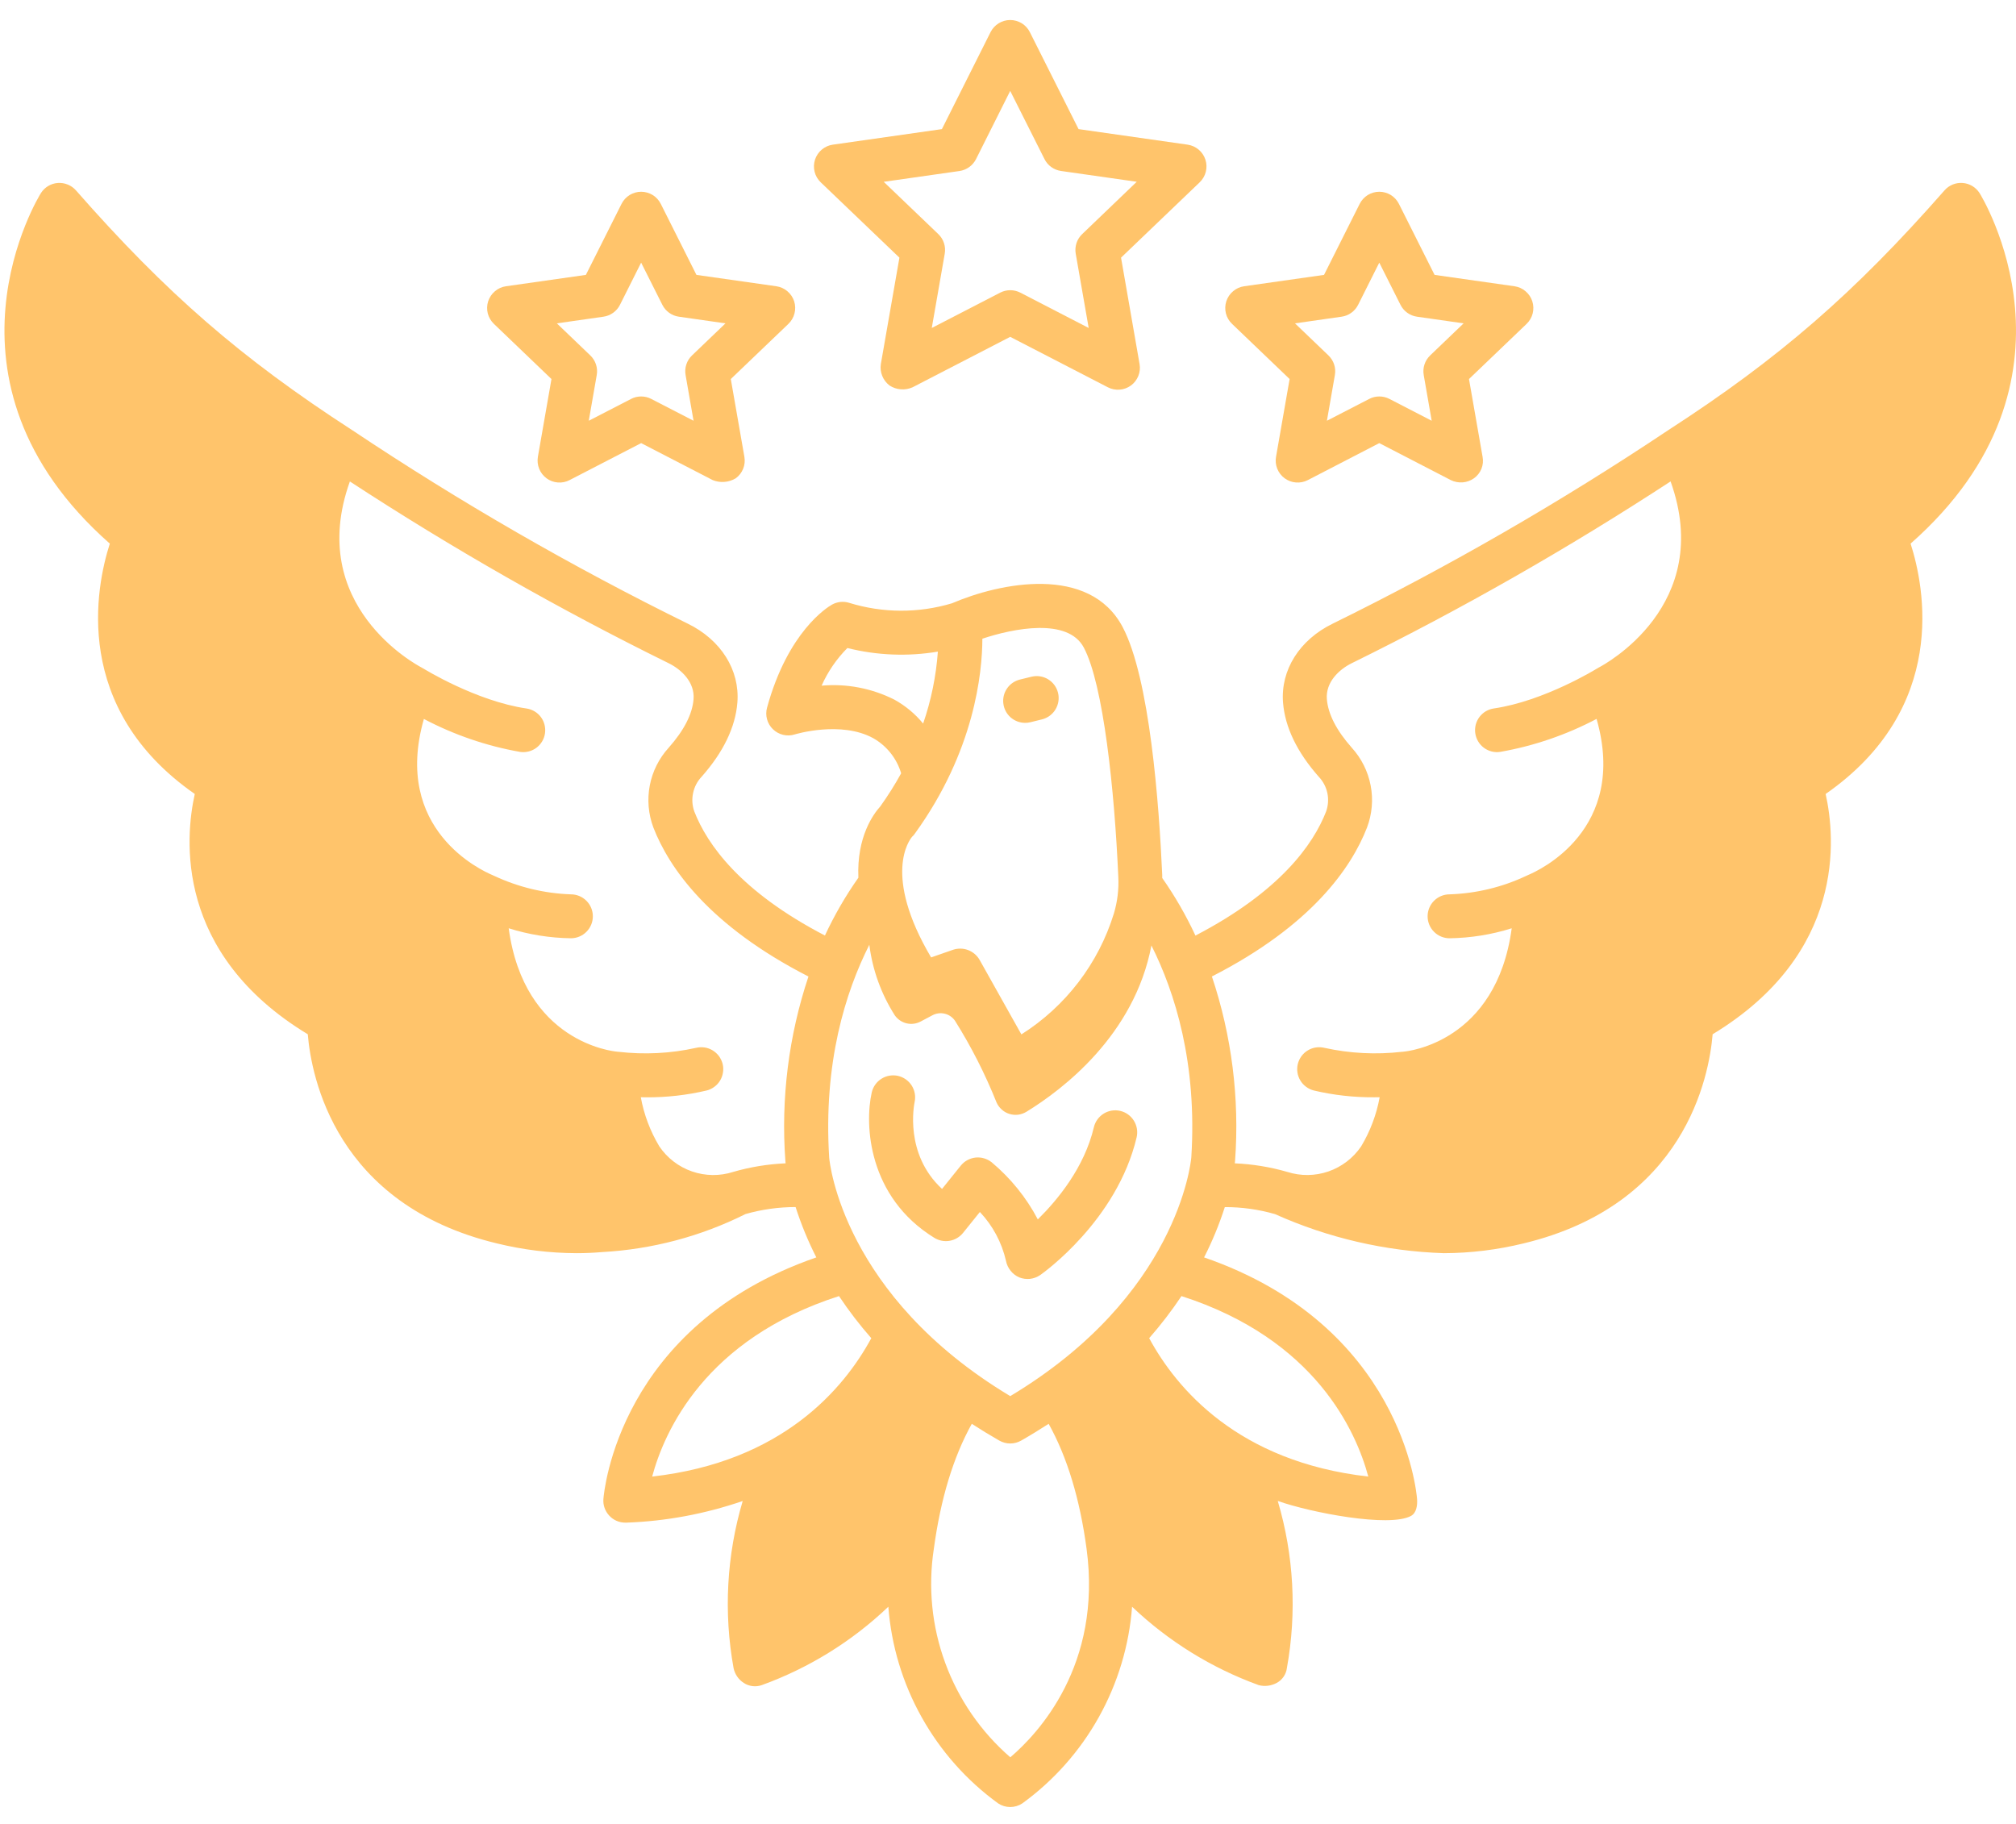<svg width="42" height="38" viewBox="0 0 42 38" fill="none" xmlns="http://www.w3.org/2000/svg">
<path d="M41.24 4.021C41.202 3.962 41.15 3.912 41.089 3.875C41.028 3.839 40.96 3.817 40.889 3.812C40.818 3.806 40.747 3.818 40.682 3.844C40.616 3.871 40.557 3.913 40.511 3.966C38.627 6.111 37.069 7.464 34.76 8.959C34.758 8.96 34.757 8.962 34.755 8.963C34.753 8.964 34.751 8.965 34.749 8.966C32.512 10.46 30.179 11.806 27.765 12.993C27.073 13.33 26.676 13.96 26.73 14.639C26.771 15.151 27.022 15.672 27.476 16.185C27.566 16.28 27.627 16.398 27.654 16.525C27.68 16.653 27.671 16.785 27.627 16.908C27.361 17.591 26.671 18.573 24.905 19.492C24.71 19.073 24.479 18.671 24.213 18.292C24.212 18.271 24.213 18.251 24.213 18.229C24.148 16.757 23.953 14.128 23.387 13.061C22.697 11.762 20.838 12.137 19.833 12.569C19.136 12.778 18.392 12.775 17.696 12.561C17.636 12.541 17.572 12.535 17.509 12.541C17.446 12.548 17.386 12.567 17.331 12.598C17.238 12.651 16.415 13.156 15.98 14.744C15.958 14.823 15.958 14.907 15.98 14.986C16.002 15.065 16.044 15.137 16.104 15.194C16.163 15.251 16.236 15.291 16.316 15.31C16.396 15.329 16.48 15.326 16.558 15.301C16.567 15.298 17.521 15.009 18.195 15.381C18.475 15.541 18.682 15.802 18.774 16.111C18.643 16.35 18.497 16.581 18.338 16.803C18.204 16.95 17.845 17.428 17.883 18.286C17.615 18.666 17.382 19.07 17.186 19.491C15.421 18.573 14.731 17.59 14.465 16.907C14.421 16.785 14.412 16.652 14.439 16.525C14.465 16.397 14.526 16.279 14.616 16.184C15.07 15.671 15.321 15.151 15.362 14.638C15.416 13.96 15.02 13.33 14.328 12.993C11.914 11.805 9.581 10.46 7.344 8.966C7.342 8.965 7.34 8.965 7.338 8.963C7.337 8.962 7.335 8.961 7.333 8.959C5.024 7.464 3.465 6.111 1.582 3.966C1.535 3.913 1.477 3.871 1.411 3.845C1.345 3.818 1.274 3.807 1.204 3.812C1.133 3.817 1.064 3.839 1.004 3.875C0.943 3.912 0.891 3.962 0.853 4.022C0.828 4.061 -1.572 7.923 2.288 11.326C1.998 12.228 1.488 14.752 4.058 16.542C3.855 17.451 3.635 19.865 6.412 21.548C6.486 22.43 6.988 25.098 10.355 25.906C10.897 26.039 11.453 26.107 12.011 26.109C12.191 26.109 12.368 26.101 12.544 26.086C13.583 26.029 14.6 25.76 15.531 25.294C15.87 25.197 16.222 25.148 16.575 25.148C16.691 25.509 16.835 25.86 17.007 26.197C12.895 27.618 12.583 31.078 12.571 31.231C12.566 31.294 12.574 31.357 12.595 31.416C12.616 31.476 12.649 31.53 12.692 31.576C12.734 31.623 12.786 31.659 12.844 31.685C12.902 31.71 12.964 31.723 13.027 31.723C13.034 31.723 13.04 31.723 13.048 31.723C13.874 31.694 14.691 31.541 15.473 31.272C15.138 32.402 15.073 33.595 15.283 34.755C15.31 34.882 15.386 34.993 15.496 35.063C15.55 35.099 15.612 35.121 15.677 35.129C15.741 35.137 15.806 35.13 15.868 35.109C16.851 34.753 17.75 34.197 18.507 33.475C18.569 34.284 18.805 35.069 19.201 35.776C19.596 36.484 20.14 37.097 20.796 37.573C20.87 37.622 20.957 37.648 21.046 37.648C21.135 37.648 21.222 37.622 21.297 37.573C21.953 37.097 22.497 36.484 22.892 35.776C23.287 35.068 23.524 34.283 23.585 33.475C24.343 34.196 25.241 34.752 26.225 35.109C26.35 35.141 26.483 35.124 26.597 35.063C26.655 35.032 26.704 34.988 26.741 34.934C26.778 34.88 26.802 34.819 26.81 34.754C27.02 33.594 26.955 32.401 26.62 31.271C27.308 31.515 28.941 31.828 29.394 31.584C29.51 31.522 29.532 31.362 29.522 31.231C29.511 31.079 29.198 27.618 25.085 26.197C25.257 25.86 25.401 25.509 25.517 25.149C25.87 25.148 26.222 25.197 26.562 25.295C27.67 25.792 28.864 26.069 30.078 26.109H30.084C30.641 26.107 31.196 26.038 31.738 25.906C35.104 25.098 35.606 22.43 35.68 21.548C38.457 19.865 38.238 17.451 38.034 16.542C40.605 14.752 40.094 12.227 39.804 11.326C43.665 7.922 41.265 4.061 41.24 4.021ZM16.362 24.187C16.362 24.194 16.365 24.213 16.367 24.237C15.997 24.253 15.63 24.313 15.274 24.416C14.995 24.506 14.694 24.502 14.417 24.406C14.139 24.31 13.901 24.127 13.736 23.884C13.547 23.569 13.416 23.222 13.35 22.86C13.387 22.86 13.424 22.862 13.463 22.862C13.886 22.864 14.308 22.817 14.72 22.72C14.778 22.706 14.833 22.68 14.881 22.644C14.93 22.609 14.971 22.564 15.002 22.512C15.033 22.461 15.053 22.404 15.062 22.345C15.072 22.285 15.069 22.224 15.055 22.166C15.04 22.108 15.014 22.053 14.979 22.004C14.943 21.956 14.898 21.915 14.847 21.884C14.796 21.853 14.739 21.832 14.679 21.823C14.62 21.814 14.559 21.817 14.501 21.831C13.97 21.949 13.423 21.976 12.882 21.913C12.878 21.913 12.873 21.913 12.868 21.913C12.863 21.913 12.858 21.91 12.853 21.91C12.768 21.903 10.919 21.714 10.598 19.34C11.018 19.472 11.454 19.542 11.894 19.548C12.015 19.548 12.131 19.5 12.217 19.414C12.303 19.328 12.351 19.212 12.351 19.09C12.351 18.969 12.303 18.853 12.217 18.767C12.131 18.681 12.015 18.633 11.894 18.633C11.341 18.614 10.799 18.483 10.298 18.249C10.294 18.246 10.289 18.246 10.285 18.244C10.278 18.24 10.272 18.236 10.265 18.234C10.037 18.139 8.17 17.29 8.831 14.979C9.461 15.311 10.138 15.543 10.839 15.666C10.959 15.682 11.08 15.651 11.177 15.578C11.273 15.505 11.337 15.398 11.354 15.278C11.371 15.159 11.341 15.037 11.269 14.94C11.197 14.843 11.089 14.779 10.97 14.761C9.919 14.608 8.83 13.934 8.82 13.928C8.814 13.924 8.808 13.922 8.802 13.919C8.797 13.916 8.792 13.912 8.786 13.909C8.681 13.854 6.361 12.617 7.289 10.031C9.423 11.425 11.64 12.69 13.927 13.816C14.198 13.948 14.477 14.215 14.449 14.567C14.425 14.877 14.25 15.218 13.93 15.579C13.729 15.8 13.593 16.072 13.537 16.365C13.481 16.658 13.507 16.961 13.612 17.241C13.939 18.081 14.768 19.283 16.843 20.345C16.43 21.581 16.267 22.887 16.362 24.187ZM20.466 13.307C21.108 13.092 22.247 12.864 22.579 13.491C22.988 14.26 23.219 16.464 23.298 18.27C23.311 18.526 23.28 18.783 23.207 19.029C22.886 20.073 22.202 20.967 21.279 21.551L20.407 19.996C20.353 19.903 20.269 19.832 20.169 19.794C20.069 19.756 19.959 19.754 19.858 19.787L19.398 19.947C18.38 18.224 18.949 17.494 19.004 17.431C19.027 17.412 19.046 17.389 19.062 17.364C20.304 15.646 20.464 14.014 20.466 13.307ZM18.632 14.576C18.164 14.34 17.639 14.239 17.117 14.285C17.247 13.993 17.429 13.727 17.654 13.501C18.271 13.656 18.913 13.681 19.539 13.576C19.502 14.087 19.399 14.591 19.232 15.075C19.066 14.872 18.862 14.703 18.632 14.576ZM13.587 30.763C13.84 29.821 14.689 27.899 17.479 27.003C17.684 27.31 17.908 27.603 18.152 27.88C17.58 28.935 16.298 30.457 13.587 30.763ZM21.048 36.612C20.437 36.082 19.97 35.405 19.692 34.645C19.413 33.886 19.332 33.068 19.455 32.268C19.596 31.225 19.862 30.353 20.246 29.664C20.429 29.783 20.619 29.899 20.82 30.014C20.889 30.053 20.967 30.074 21.047 30.074C21.126 30.074 21.204 30.053 21.273 30.014C21.474 29.9 21.663 29.782 21.847 29.664C22.231 30.353 22.497 31.226 22.637 32.268C22.964 34.694 21.627 36.119 21.048 36.612ZM21.047 29.087C17.567 27 17.285 24.232 17.275 24.122C17.15 22.143 17.614 20.668 18.111 19.684C18.177 20.208 18.359 20.711 18.643 21.156C18.703 21.239 18.79 21.298 18.89 21.321C18.989 21.344 19.093 21.33 19.183 21.281L19.427 21.152C19.505 21.11 19.597 21.099 19.683 21.12C19.77 21.141 19.846 21.194 19.896 21.267C20.235 21.807 20.524 22.376 20.761 22.968C20.786 23.024 20.822 23.075 20.869 23.116C20.915 23.158 20.969 23.189 21.028 23.207C21.087 23.226 21.149 23.231 21.211 23.224C21.272 23.216 21.331 23.195 21.384 23.163C22.139 22.7 23.633 21.567 23.988 19.698C24.479 20.677 24.943 22.147 24.819 24.113C24.808 24.232 24.526 27 21.047 29.087ZM28.506 30.763C25.794 30.456 24.511 28.932 23.941 27.88C24.184 27.603 24.409 27.31 24.614 27.003C27.404 27.9 28.253 29.822 28.506 30.763ZM33.308 13.907C33.301 13.91 33.296 13.915 33.29 13.918C33.283 13.922 33.278 13.924 33.273 13.927C33.262 13.934 32.173 14.607 31.122 14.76C31.063 14.768 31.006 14.789 30.954 14.819C30.902 14.85 30.857 14.891 30.821 14.939C30.785 14.987 30.759 15.042 30.744 15.1C30.73 15.158 30.726 15.219 30.735 15.278C30.744 15.338 30.764 15.395 30.795 15.447C30.825 15.498 30.866 15.543 30.914 15.579C30.962 15.615 31.017 15.641 31.075 15.656C31.134 15.671 31.194 15.674 31.254 15.665C31.955 15.542 32.632 15.31 33.262 14.978C33.923 17.289 32.057 18.139 31.829 18.233C31.822 18.236 31.814 18.24 31.807 18.244C31.803 18.246 31.798 18.247 31.794 18.249C31.294 18.485 30.751 18.615 30.199 18.633C30.078 18.633 29.962 18.681 29.876 18.767C29.79 18.853 29.742 18.969 29.742 19.09C29.742 19.212 29.79 19.328 29.876 19.414C29.962 19.5 30.078 19.548 30.199 19.548C30.639 19.542 31.075 19.472 31.494 19.34C31.174 21.714 29.326 21.903 29.243 21.91C29.237 21.91 29.231 21.912 29.226 21.913C29.22 21.913 29.216 21.913 29.211 21.913C28.67 21.976 28.123 21.948 27.592 21.831C27.534 21.817 27.473 21.814 27.414 21.823C27.354 21.832 27.297 21.853 27.246 21.884C27.194 21.915 27.15 21.956 27.114 22.004C27.078 22.053 27.053 22.108 27.038 22.166C27.024 22.224 27.021 22.285 27.03 22.344C27.039 22.404 27.06 22.461 27.091 22.512C27.122 22.564 27.163 22.608 27.212 22.644C27.26 22.68 27.315 22.705 27.373 22.72C27.785 22.817 28.207 22.864 28.63 22.861C28.67 22.861 28.706 22.861 28.743 22.86C28.677 23.222 28.546 23.569 28.357 23.884C28.192 24.127 27.953 24.31 27.676 24.406C27.399 24.502 27.098 24.505 26.819 24.416C26.462 24.313 26.095 24.253 25.725 24.237C25.729 24.208 25.73 24.188 25.731 24.179C25.825 22.882 25.661 21.578 25.248 20.344C27.324 19.283 28.153 18.081 28.48 17.24C28.585 16.96 28.612 16.657 28.555 16.364C28.499 16.071 28.363 15.799 28.162 15.578C27.842 15.217 27.668 14.876 27.643 14.566C27.615 14.214 27.895 13.947 28.166 13.815C30.453 12.689 32.669 11.424 34.804 10.03C35.731 12.617 33.411 13.854 33.308 13.907Z" fill="#FFC46B"/>
<path d="M25.113 3.327C25.087 3.246 25.038 3.173 24.973 3.118C24.907 3.062 24.828 3.027 24.743 3.014L22.47 2.69L21.455 0.669C21.417 0.593 21.359 0.53 21.287 0.485C21.214 0.441 21.131 0.417 21.046 0.417C20.961 0.417 20.878 0.441 20.806 0.485C20.734 0.53 20.675 0.593 20.637 0.669L19.623 2.69L17.35 3.014C17.265 3.026 17.185 3.062 17.119 3.118C17.054 3.173 17.005 3.246 16.979 3.327C16.953 3.409 16.95 3.496 16.971 3.58C16.992 3.663 17.036 3.738 17.098 3.798L18.738 5.368L18.351 7.584C18.338 7.668 18.348 7.753 18.38 7.832C18.412 7.911 18.464 7.979 18.531 8.031C18.602 8.077 18.683 8.105 18.767 8.111C18.851 8.118 18.935 8.103 19.012 8.069L21.046 7.018L23.081 8.069C23.157 8.108 23.242 8.125 23.327 8.118C23.412 8.112 23.493 8.081 23.562 8.031C23.63 7.981 23.683 7.912 23.715 7.833C23.747 7.754 23.756 7.668 23.741 7.584L23.355 5.368L24.994 3.798C25.056 3.738 25.1 3.663 25.121 3.58C25.142 3.496 25.14 3.409 25.113 3.327ZM22.546 4.877C22.491 4.929 22.451 4.993 22.427 5.064C22.404 5.136 22.398 5.212 22.411 5.286L22.681 6.833L21.257 6.097C21.192 6.064 21.12 6.046 21.047 6.046C20.974 6.046 20.902 6.064 20.837 6.097L19.412 6.833L19.682 5.286C19.695 5.212 19.69 5.136 19.666 5.064C19.643 4.993 19.602 4.929 19.548 4.877L18.411 3.788L19.989 3.563C20.063 3.552 20.132 3.524 20.192 3.481C20.252 3.438 20.3 3.381 20.334 3.315L21.046 1.894L21.76 3.314C21.793 3.38 21.841 3.437 21.901 3.48C21.961 3.523 22.031 3.551 22.104 3.562L23.682 3.787L22.546 4.877Z" fill="#FFC46B"/>
<path d="M16.545 6.277C16.519 6.196 16.47 6.123 16.404 6.068C16.339 6.012 16.259 5.976 16.174 5.964L14.509 5.727L13.766 4.247C13.728 4.172 13.67 4.108 13.598 4.063C13.525 4.019 13.442 3.995 13.357 3.995C13.273 3.995 13.19 4.019 13.117 4.063C13.045 4.108 12.987 4.172 12.949 4.247L12.206 5.727L10.541 5.964C10.456 5.976 10.376 6.012 10.311 6.068C10.245 6.123 10.197 6.196 10.17 6.277C10.144 6.359 10.141 6.446 10.162 6.53C10.184 6.613 10.228 6.688 10.29 6.748L11.489 7.897L11.206 9.517C11.192 9.601 11.201 9.688 11.233 9.767C11.264 9.846 11.318 9.914 11.386 9.965C11.455 10.015 11.536 10.046 11.621 10.052C11.706 10.059 11.791 10.042 11.867 10.002L13.357 9.232L14.847 10.002C14.925 10.034 15.009 10.047 15.092 10.04C15.175 10.034 15.256 10.008 15.328 9.965C15.397 9.915 15.45 9.846 15.482 9.767C15.514 9.688 15.523 9.601 15.508 9.517L15.225 7.897L16.425 6.748C16.487 6.688 16.531 6.613 16.552 6.53C16.574 6.446 16.571 6.359 16.545 6.277ZM14.417 7.405C14.363 7.456 14.322 7.521 14.299 7.592C14.275 7.664 14.27 7.74 14.283 7.814L14.449 8.766L13.567 8.311C13.502 8.277 13.431 8.26 13.357 8.26C13.284 8.26 13.212 8.277 13.148 8.311L12.266 8.766L12.432 7.814C12.445 7.74 12.44 7.664 12.416 7.592C12.393 7.521 12.352 7.457 12.298 7.405L11.601 6.737L12.572 6.598C12.645 6.588 12.714 6.56 12.774 6.517C12.834 6.474 12.883 6.417 12.916 6.351L13.357 5.472L13.799 6.351C13.832 6.417 13.881 6.474 13.941 6.517C14.001 6.56 14.07 6.588 14.143 6.598L15.114 6.737L14.417 7.405Z" fill="#FFC46B"/>
<path d="M31.923 6.277C31.897 6.196 31.848 6.123 31.782 6.068C31.717 6.012 31.637 5.976 31.552 5.964L29.887 5.727L29.144 4.247C29.106 4.172 29.048 4.108 28.976 4.063C28.904 4.019 28.82 3.995 28.735 3.995C28.651 3.995 28.567 4.019 28.495 4.063C28.423 4.108 28.365 4.172 28.327 4.247L27.584 5.727L25.919 5.964C25.834 5.976 25.754 6.012 25.689 6.068C25.623 6.123 25.575 6.196 25.548 6.277C25.522 6.359 25.519 6.446 25.54 6.53C25.561 6.613 25.605 6.688 25.668 6.748L26.867 7.897L26.584 9.517C26.569 9.601 26.578 9.688 26.61 9.767C26.642 9.846 26.695 9.915 26.764 9.965C26.833 10.015 26.914 10.046 26.999 10.052C27.084 10.059 27.169 10.042 27.245 10.003L28.735 9.232L30.226 10.003C30.302 10.04 30.387 10.056 30.472 10.05C30.556 10.043 30.638 10.014 30.707 9.965C30.777 9.915 30.831 9.847 30.863 9.768C30.895 9.688 30.903 9.601 30.887 9.517L30.604 7.897L31.804 6.748C31.866 6.688 31.91 6.613 31.931 6.53C31.952 6.446 31.949 6.359 31.923 6.277ZM29.795 7.405C29.741 7.457 29.7 7.521 29.677 7.592C29.653 7.664 29.648 7.74 29.661 7.814L29.827 8.766L28.946 8.311C28.881 8.277 28.809 8.26 28.736 8.26C28.663 8.26 28.59 8.277 28.526 8.311L27.644 8.766L27.81 7.814C27.823 7.74 27.818 7.664 27.794 7.592C27.771 7.521 27.73 7.457 27.676 7.405L26.979 6.737L27.95 6.598C28.023 6.588 28.093 6.56 28.152 6.517C28.212 6.474 28.261 6.417 28.294 6.351L28.735 5.472L29.177 6.351C29.21 6.417 29.259 6.474 29.319 6.517C29.379 6.56 29.448 6.588 29.521 6.598L30.492 6.737L29.795 7.405Z" fill="#FFC46B"/>
<path d="M23.34 23.145C23.222 23.117 23.097 23.137 22.994 23.201C22.891 23.265 22.817 23.367 22.789 23.485C22.591 24.326 22.031 25.002 21.621 25.405C21.381 24.948 21.053 24.544 20.657 24.213C20.562 24.139 20.442 24.104 20.322 24.117C20.202 24.131 20.092 24.191 20.016 24.285L19.626 24.77C18.836 24.042 19.044 23.012 19.055 22.957C19.08 22.84 19.058 22.717 18.993 22.615C18.928 22.514 18.826 22.442 18.708 22.415C18.59 22.389 18.467 22.41 18.365 22.474C18.263 22.538 18.19 22.639 18.162 22.757C18.009 23.433 18.083 24.938 19.466 25.79C19.561 25.848 19.674 25.87 19.784 25.851C19.894 25.832 19.993 25.774 20.063 25.687L20.414 25.251C20.683 25.535 20.87 25.886 20.958 26.268C20.972 26.343 21.005 26.414 21.053 26.474C21.101 26.535 21.163 26.582 21.233 26.613C21.305 26.641 21.382 26.652 21.459 26.644C21.535 26.635 21.608 26.608 21.672 26.564C21.737 26.519 23.272 25.424 23.68 23.695C23.707 23.577 23.687 23.453 23.623 23.35C23.56 23.247 23.458 23.173 23.34 23.145Z" fill="#FFC46B"/>
<path d="M21.357 15.06C21.394 15.06 21.431 15.056 21.467 15.047L21.707 14.988C21.765 14.974 21.82 14.948 21.869 14.912C21.917 14.877 21.958 14.832 21.989 14.781C22.02 14.729 22.041 14.672 22.05 14.613C22.059 14.553 22.057 14.493 22.042 14.434C22.028 14.376 22.002 14.321 21.967 14.273C21.931 14.224 21.886 14.183 21.835 14.152C21.784 14.121 21.727 14.1 21.667 14.091C21.608 14.082 21.547 14.085 21.489 14.099L21.248 14.158C21.14 14.185 21.044 14.25 20.981 14.342C20.917 14.434 20.889 14.546 20.903 14.657C20.916 14.768 20.97 14.871 21.053 14.945C21.137 15.019 21.245 15.06 21.357 15.06Z" fill="#FFC46B"/>
</svg>
